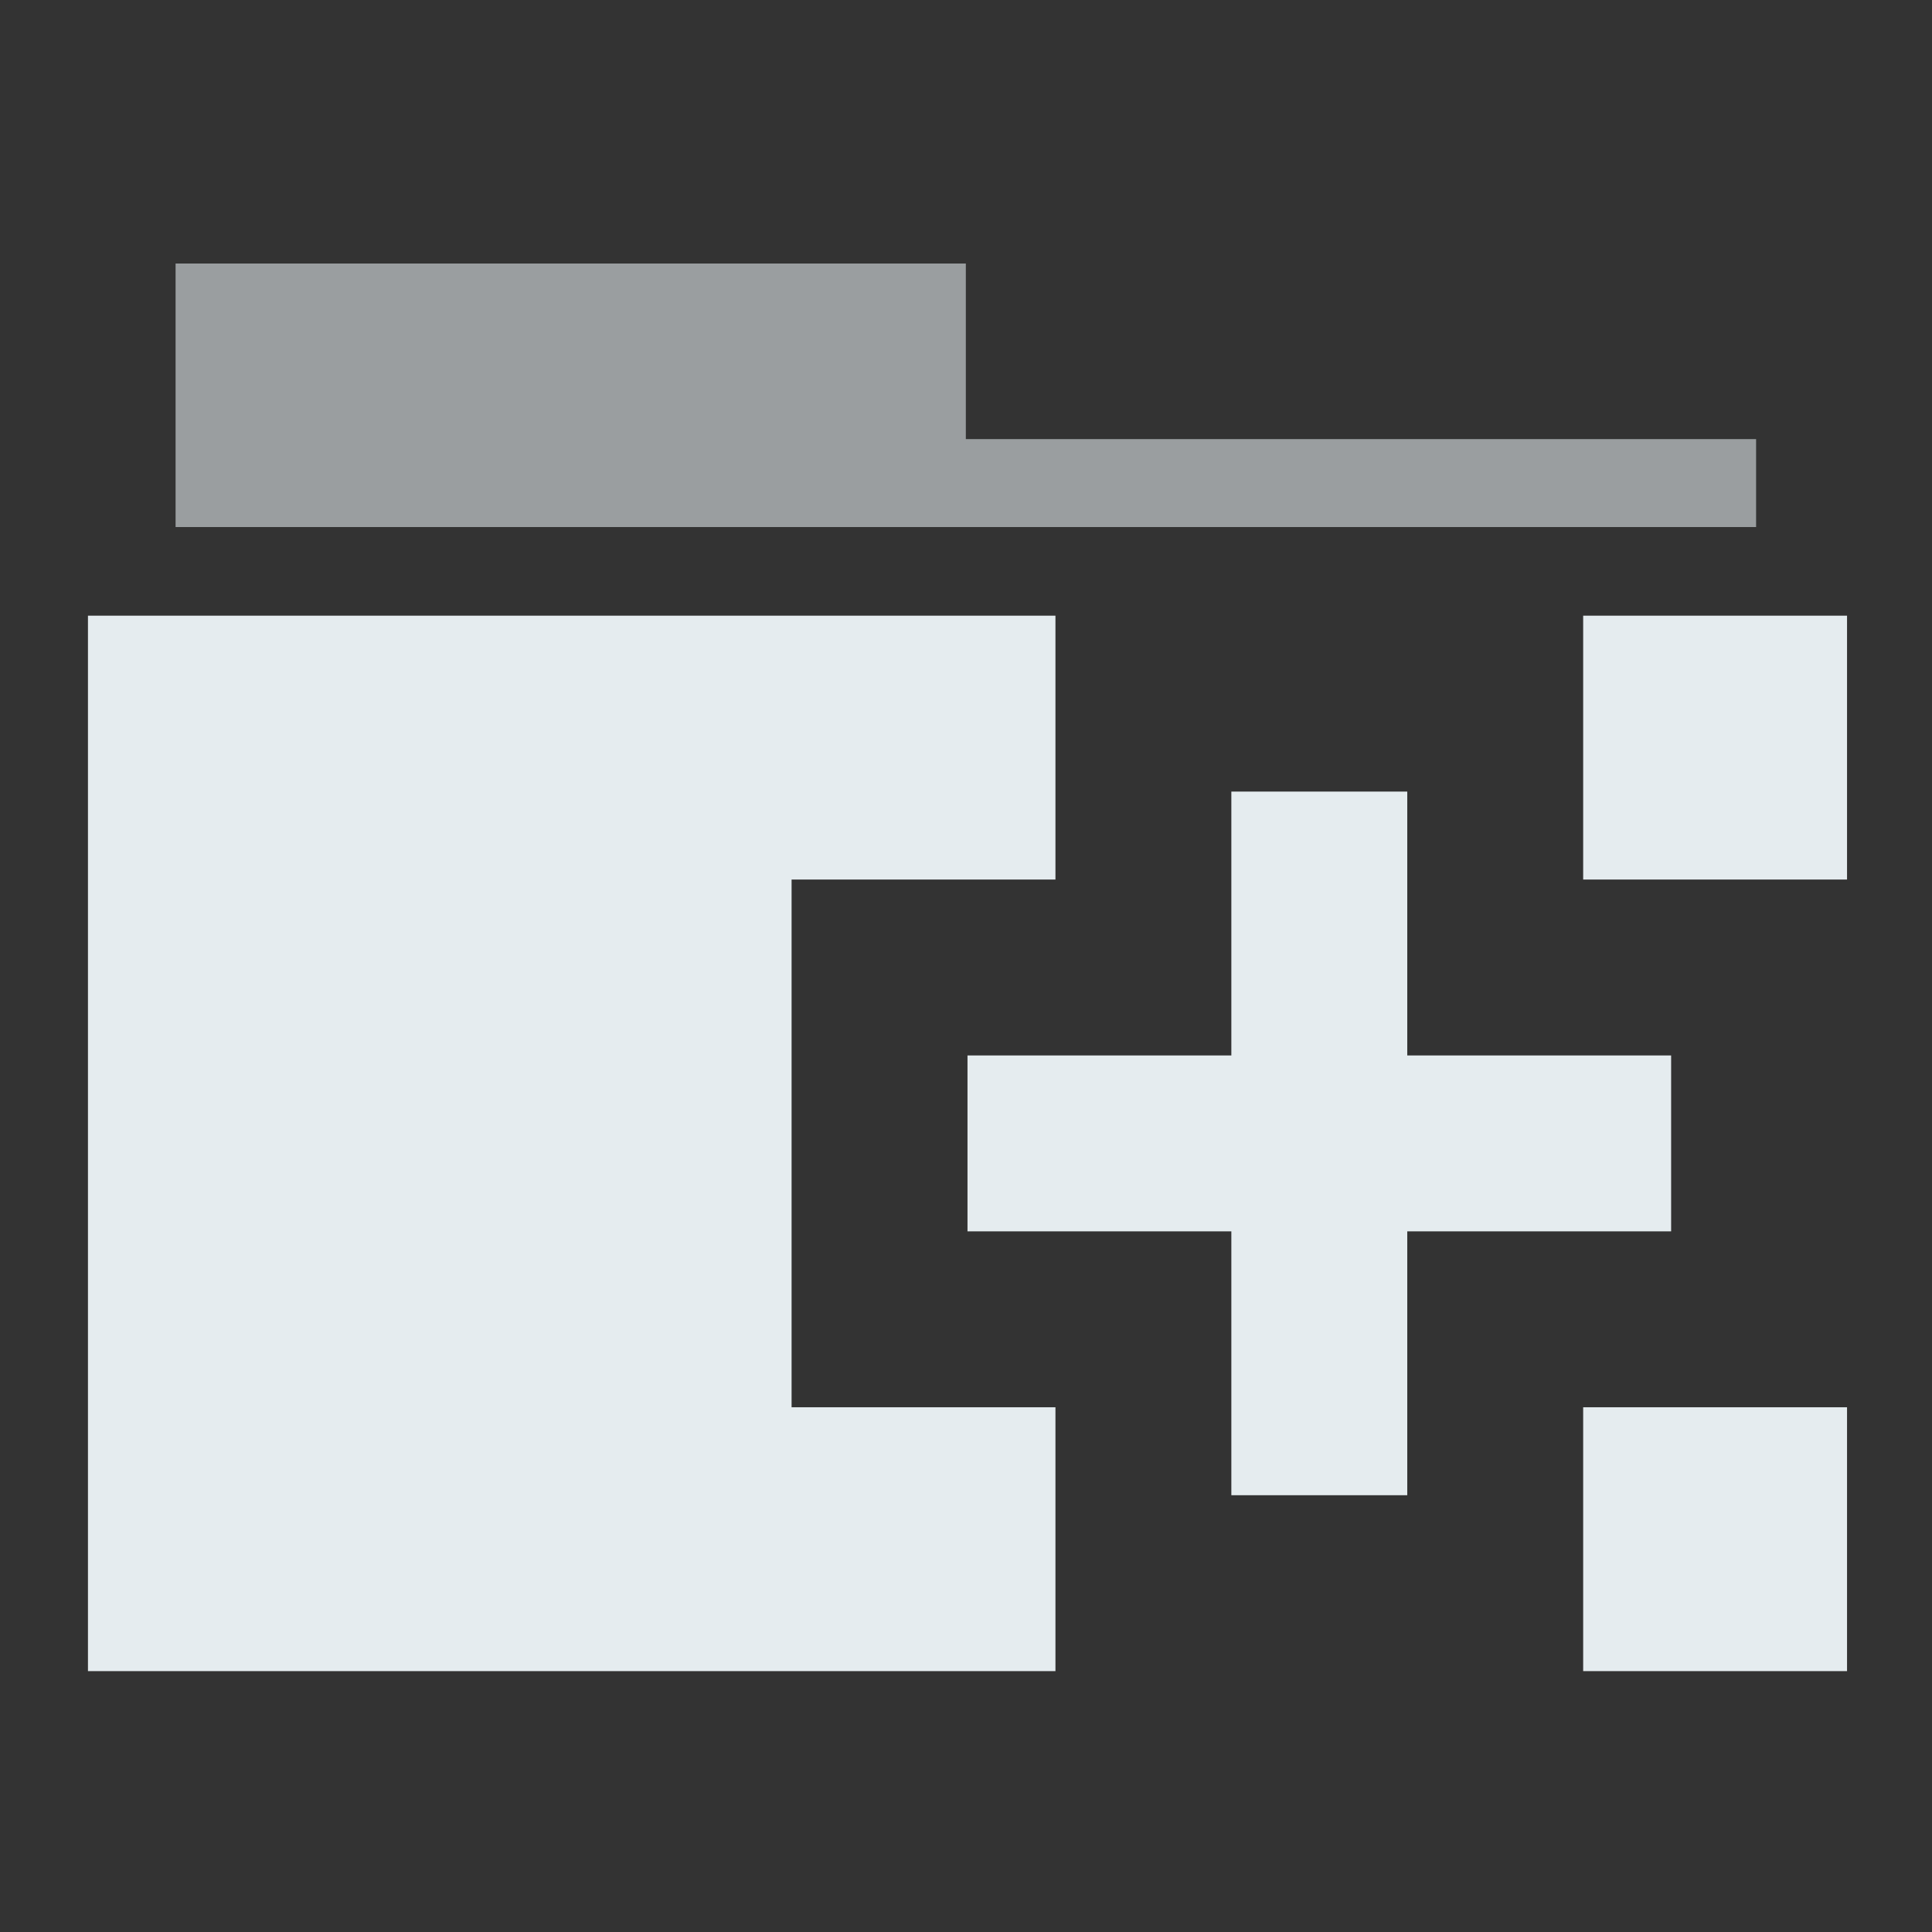 <?xml version="1.0" encoding="UTF-8" standalone="no"?>
<!-- Created with Inkscape (http://www.inkscape.org/) -->

<svg
   xmlns:dc="http://purl.org/dc/elements/1.1/"
   xmlns:cc="http://creativecommons.org/ns#"
   xmlns:rdf="http://www.w3.org/1999/02/22-rdf-syntax-ns#"
   xmlns:svg="http://www.w3.org/2000/svg"
   xmlns="http://www.w3.org/2000/svg"
   xmlns:sodipodi="http://sodipodi.sourceforge.net/DTD/sodipodi-0.dtd"
   xmlns:inkscape="http://www.inkscape.org/namespaces/inkscape"
   width="22"
   height="22"
   viewBox="0 0 5.821 5.821"
   version="1.1"
   id="svg8"
   inkscape:version="0.92.3 (2405546, 2018-03-11)"
   sodipodi:docname="albumfolder-importdir.svg">
  <rect x="0" y="0" width="5.821" height="5.821" fill="#333333" stroke="none"/>
  <defs
     id="defs2" />
  <sodipodi:namedview
     id="base"
     pagecolor="#ffffff"
     bordercolor="#666666"
     borderopacity="1.0"
     inkscape:pageopacity="0.0"
     inkscape:pageshadow="2"
     inkscape:zoom="16"
     inkscape:cx="1.756794"
     inkscape:cy="9.1702916"
     inkscape:document-units="mm"
     inkscape:current-layer="layer1"
     showgrid="true"
     units="px"
     inkscape:window-width="1920"
     inkscape:window-height="1028"
     inkscape:window-x="0"
     inkscape:window-y="26"
     inkscape:window-maximized="1">
    <inkscape:grid
       type="xygrid"
       id="grid10"
       spacingx="0.265"
       spacingy="0.265" />
  </sodipodi:namedview>
  <g
     inkscape:label="Capa 1"
     inkscape:groupmode="layer"
     id="layer1"
     transform="translate(0,-291.179)">
    <path
       style="opacity:1;fill:#e5ecef;fill-opacity:1;stroke:none;stroke-width:3.78;stroke-miterlimit:4;stroke-dasharray:none;stroke-opacity:1"
       d="M 1,7 V 19 H 21 V 7 Z m 11,3e-7 h 6 L 18,10 h 3 v 6 h -3 v 3 h -6 l 0,-3 H 9 v -6 h 3 z M 14,9 v 3 h -3 v 2 h 3 v 3 h 2 v -3 h 3 V 12 H 16 V 9 Z"
       transform="matrix(0.265,0,0,0.265,0,291.179)"
       id="rect4587"
       inkscape:connector-curvature="0"
       sodipodi:nodetypes="ccccccccccccccccccccccccccccccc" />
    <path
       style="opacity:1;fill:#e5ecef;fill-opacity:0.58;stroke:none;stroke-width:1;stroke-miterlimit:4;stroke-dasharray:none;stroke-opacity:1"
       d="m 0.529,291.973 2.381,-2e-5 v 0.529 l 2.381,2e-5 -2e-7,0.265 H 0.529 Z"
       id="rect4589"
       inkscape:connector-curvature="0"
       sodipodi:nodetypes="ccccccc" />
  </g>
</svg>
